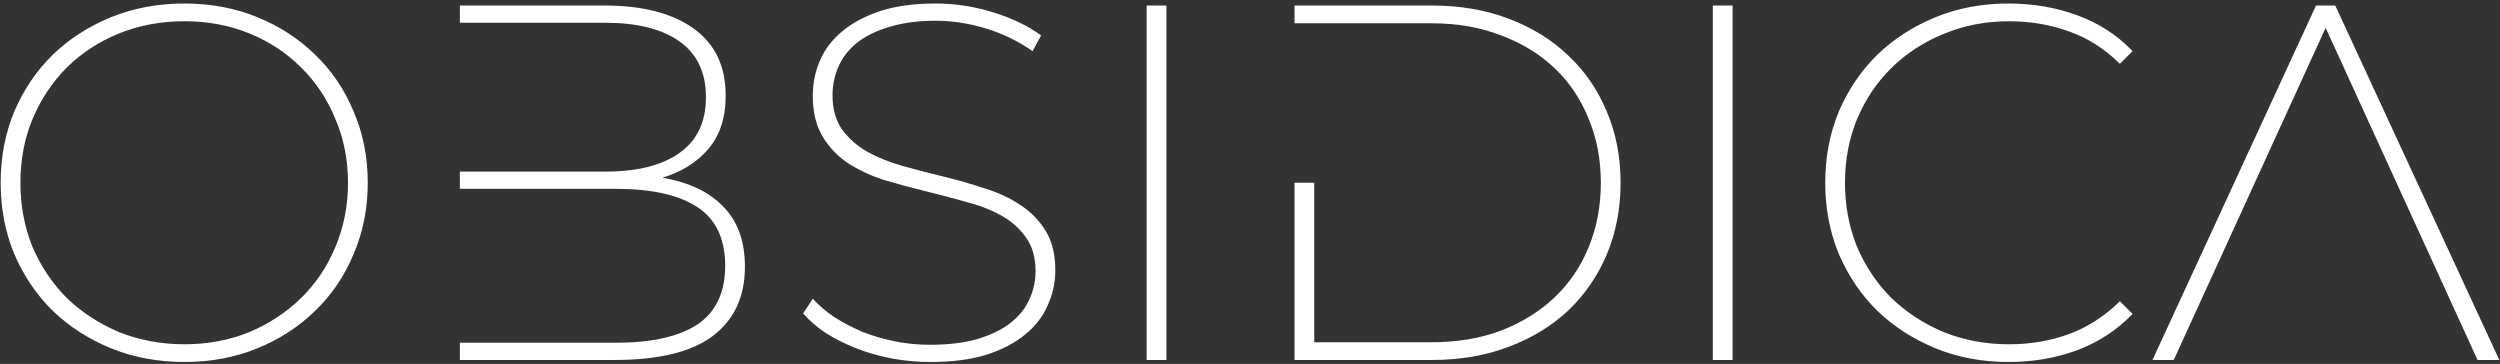 <svg width="632" height="92" viewBox="0 0 632 92" fill="none" xmlns="http://www.w3.org/2000/svg">
<rect x="0" y="0" width="632" height="92" fill="#333333" stroke="none"/>
<path d="M46.632 91.512C39.976 91.512 33.789 90.36 28.072 88.056C22.44 85.752 17.533 82.595 13.352 78.584C9.256 74.573 6.013 69.795 3.624 64.248C1.32 58.701 0.168 52.685 0.168 46.2C0.168 39.715 1.32 33.699 3.624 28.152C6.013 22.605 9.256 17.827 13.352 13.816C17.533 9.805 22.44 6.648 28.072 4.344C33.789 2.04 39.976 0.888 46.632 0.888C53.288 0.888 59.432 2.04 65.064 4.344C70.696 6.648 75.56 9.805 79.656 13.816C83.837 17.827 87.08 22.605 89.384 28.152C91.773 33.699 92.968 39.715 92.968 46.2C92.968 52.685 91.773 58.701 89.384 64.248C87.08 69.795 83.837 74.573 79.656 78.584C75.56 82.595 70.696 85.752 65.064 88.056C59.432 90.36 53.288 91.512 46.632 91.512ZM46.632 87.032C52.52 87.032 57.981 86.008 63.016 83.96C68.051 81.827 72.403 78.968 76.072 75.384C79.827 71.715 82.728 67.405 84.776 62.456C86.909 57.421 87.976 52.003 87.976 46.2C87.976 40.397 86.909 35.021 84.776 30.072C82.728 25.037 79.827 20.685 76.072 17.016C72.403 13.347 68.051 10.488 63.016 8.44C57.981 6.392 52.52 5.368 46.632 5.368C40.744 5.368 35.24 6.392 30.12 8.44C25.085 10.488 20.691 13.347 16.936 17.016C13.267 20.685 10.365 25.037 8.232 30.072C6.184 35.021 5.16 40.397 5.16 46.2C5.16 52.003 6.184 57.421 8.232 62.456C10.365 67.405 13.267 71.715 16.936 75.384C20.691 78.968 25.085 81.827 30.12 83.96C35.24 86.008 40.744 87.032 46.632 87.032ZM116.253 1.4H152.861C162.418 1.4 169.885 3.32 175.261 7.16C180.722 11 183.453 16.675 183.453 24.184C183.453 29.731 182.002 34.211 179.101 37.624C176.2 41.037 172.317 43.469 167.453 44.92C174.28 46.115 179.442 48.589 182.941 52.344C186.525 56.013 188.317 61.048 188.317 67.448C188.317 75.043 185.586 80.888 180.125 84.984C174.749 88.995 166.514 91 155.421 91H116.253V86.648H155.677C164.722 86.648 171.592 85.112 176.285 82.04C180.978 78.883 183.325 73.933 183.325 67.192C183.325 60.365 180.978 55.416 176.285 52.344C171.592 49.272 164.722 47.736 155.677 47.736H116.253V43.384H152.989C161.096 43.384 167.368 41.805 171.805 38.648C176.242 35.491 178.461 30.797 178.461 24.568C178.461 18.339 176.242 13.645 171.805 10.488C167.368 7.331 161.096 5.752 152.989 5.752H116.253V1.4ZM235.165 91.512C231.837 91.512 228.594 91.213 225.437 90.616C222.28 90.019 219.293 89.165 216.477 88.056C213.661 86.947 211.101 85.667 208.797 84.216C206.493 82.68 204.573 81.016 203.037 79.224L205.469 75.512C206.92 77.133 208.712 78.669 210.845 80.12C212.978 81.485 215.325 82.723 217.885 83.832C220.445 84.856 223.176 85.667 226.077 86.264C228.978 86.861 231.965 87.16 235.037 87.16C239.645 87.16 243.613 86.691 246.941 85.752C250.354 84.728 253.128 83.405 255.261 81.784C257.48 80.077 259.101 78.115 260.125 75.896C261.234 73.592 261.789 71.16 261.789 68.6C261.789 65.101 260.978 62.243 259.357 60.024C257.736 57.72 255.602 55.843 252.957 54.392C250.312 52.941 247.282 51.789 243.869 50.936C240.541 49.997 237.128 49.101 233.629 48.248C230.13 47.395 226.674 46.456 223.261 45.432C219.933 44.323 216.946 42.915 214.301 41.208C211.656 39.416 209.522 37.155 207.901 34.424C206.28 31.693 205.469 28.28 205.469 24.184C205.469 21.112 206.066 18.168 207.261 15.352C208.456 12.536 210.333 10.061 212.893 7.928C215.453 5.795 218.653 4.088 222.493 2.808C226.418 1.528 231.069 0.888 236.445 0.888C241.394 0.888 246.216 1.613 250.909 3.064C255.688 4.515 259.784 6.477 263.197 8.952L261.021 12.92C257.352 10.36 253.384 8.44 249.117 7.16C244.85 5.88 240.669 5.24 236.573 5.24C232.136 5.24 228.253 5.752 224.925 6.776C221.682 7.715 218.952 9.037 216.733 10.744C214.6 12.451 213.021 14.456 211.997 16.76C210.973 19.064 210.461 21.496 210.461 24.056C210.461 27.555 211.272 30.456 212.893 32.76C214.514 34.979 216.648 36.856 219.293 38.392C221.938 39.843 224.925 41.037 228.253 41.976C231.666 42.915 235.122 43.811 238.621 44.664C242.12 45.517 245.533 46.499 248.861 47.608C252.274 48.632 255.304 50.04 257.949 51.832C260.594 53.539 262.728 55.715 264.349 58.36C265.97 61.005 266.781 64.333 266.781 68.344C266.781 71.416 266.141 74.36 264.861 77.176C263.666 79.992 261.746 82.467 259.101 84.6C256.541 86.733 253.256 88.44 249.245 89.72C245.32 90.915 240.626 91.512 235.165 91.512ZM289.878 91V1.4H294.87V91H289.878ZM332.245 46.2V86.52H361.813C368.384 86.52 374.272 85.539 379.477 83.576C384.768 81.528 389.29 78.712 393.045 75.128C396.8 71.544 399.658 67.32 401.621 62.456C403.669 57.507 404.693 52.088 404.693 46.2C404.693 40.312 403.669 34.936 401.621 30.072C399.658 25.123 396.8 20.856 393.045 17.272C389.29 13.688 384.768 10.915 379.477 8.952C374.272 6.904 368.384 5.88 361.813 5.88H327.253V1.4H362.069C369.152 1.4 375.594 2.509 381.397 4.728C387.285 6.947 392.32 10.061 396.501 14.072C400.682 17.997 403.925 22.733 406.229 28.28C408.533 33.741 409.685 39.715 409.685 46.2C409.685 52.685 408.533 58.701 406.229 64.248C403.925 69.709 400.682 74.445 396.501 78.456C392.32 82.381 387.285 85.453 381.397 87.672C375.594 89.891 369.152 91 362.069 91H327.253V46.2H332.245ZM433.003 91V1.4H437.995V91H433.003ZM507.754 91.512C501.098 91.512 494.954 90.36 489.322 88.056C483.69 85.752 478.783 82.595 474.602 78.584C470.506 74.573 467.263 69.795 464.874 64.248C462.57 58.701 461.418 52.685 461.418 46.2C461.418 39.715 462.57 33.699 464.874 28.152C467.263 22.605 470.506 17.827 474.602 13.816C478.783 9.805 483.69 6.648 489.322 4.344C494.954 2.04 501.098 0.888 507.754 0.888C513.898 0.888 519.658 1.869 525.034 3.832C530.495 5.795 535.189 8.824 539.114 12.92L535.914 16.12C531.989 12.28 527.679 9.549 522.986 7.928C518.293 6.221 513.258 5.368 507.882 5.368C501.994 5.368 496.49 6.435 491.37 8.568C486.335 10.616 481.941 13.475 478.186 17.144C474.517 20.728 471.615 25.037 469.482 30.072C467.434 35.021 466.41 40.397 466.41 46.2C466.41 52.003 467.434 57.421 469.482 62.456C471.615 67.405 474.517 71.715 478.186 75.384C481.941 78.968 486.335 81.827 491.37 83.96C496.49 86.008 501.994 87.032 507.882 87.032C513.258 87.032 518.293 86.179 522.986 84.472C527.679 82.765 531.989 79.992 535.914 76.152L539.114 79.352C535.189 83.448 530.495 86.52 525.034 88.568C519.658 90.531 513.898 91.512 507.754 91.512ZM549.522 91H544.146L585.49 1.4H590.354L631.826 91H626.322L587.922 7.032L549.522 91Z" fill="white"/>
</svg>
